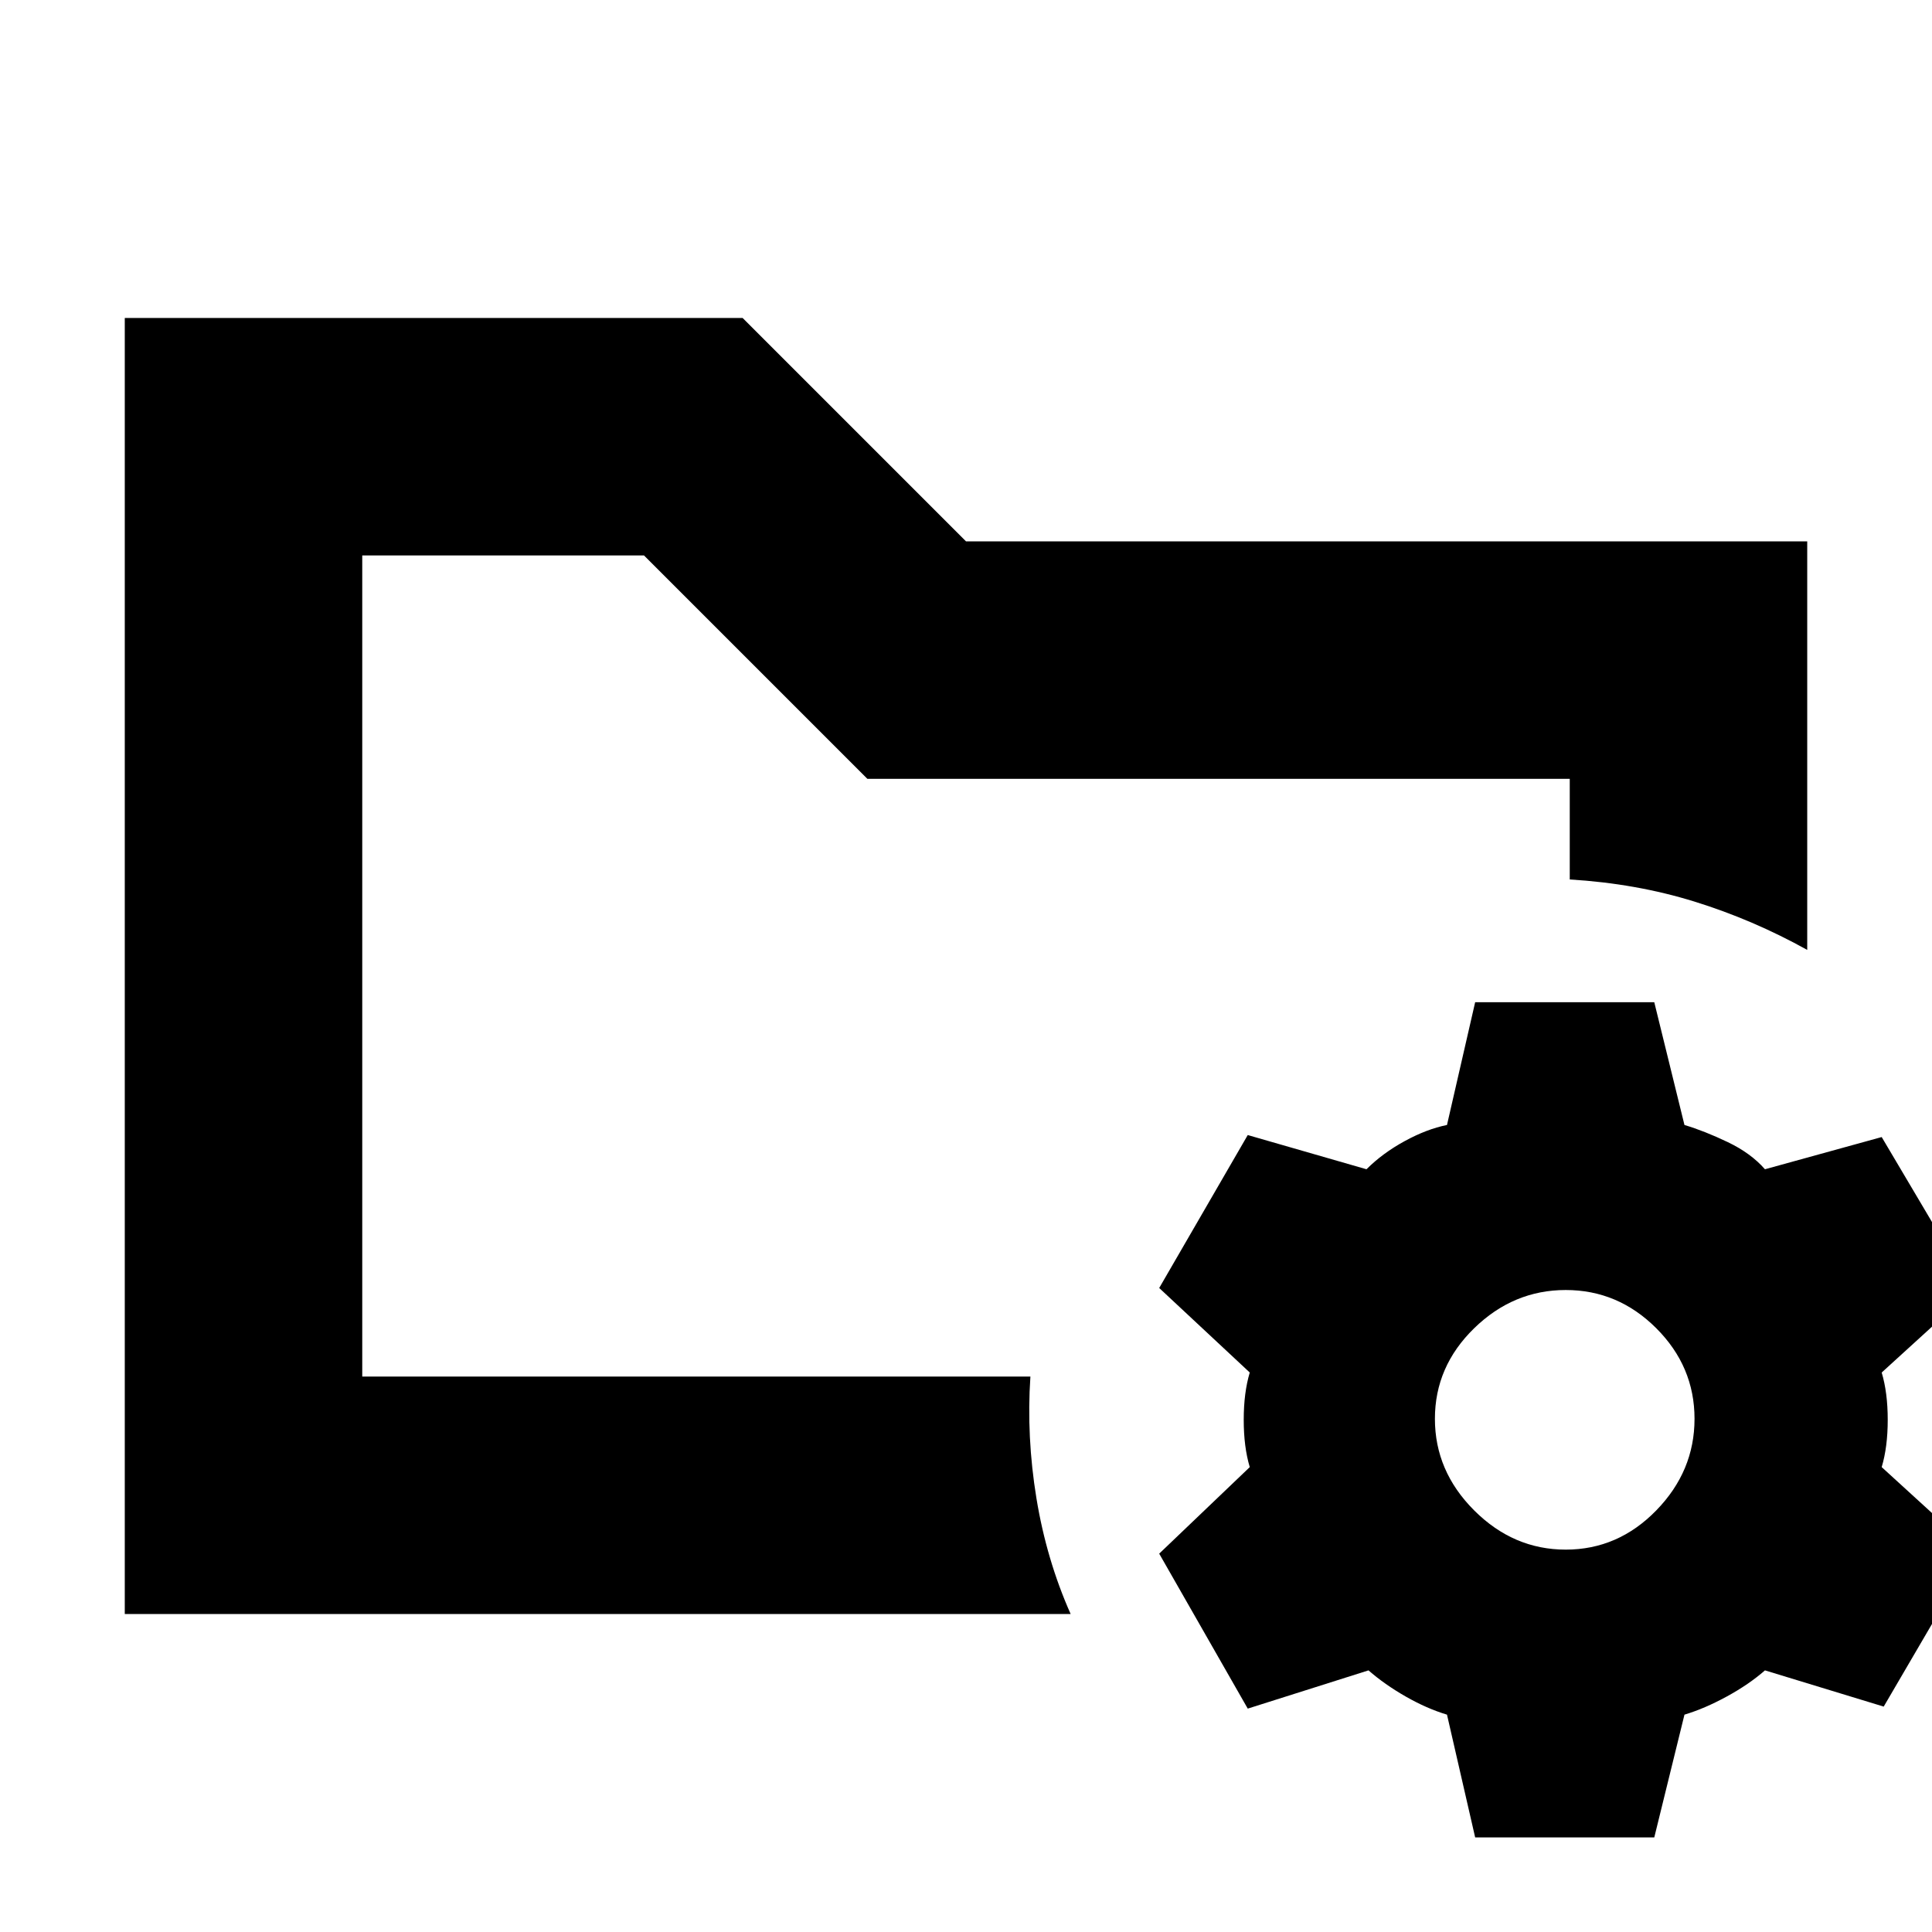 <svg xmlns="http://www.w3.org/2000/svg" height="20" viewBox="0 -960 960 960" width="20"><path d="m733-47-14-61q-10-3-20.5-9T680-130l-60 19-44-77 45-43q-3-10-3-23.5t3-23.5l-45-42 44-76 59 17q8-8 19-14t21-8l14-61h89l15 61q10 3 21.5 8.5T877-379l58-16 45 76-45 41q3 10 3 23.5t-3 23.5l46 42-45 77-59-18q-8 7-19 13t-21 9l-15 61h-89Zm45-143q26 0 45-19.5t19-45.5q0-26-19-45t-45-19q-26 0-45.5 19T713-255q0 26 19.5 45.5T778-190Zm-598-86v-408 449-41ZM62-158v-644h307l111 111h418v203q-27-15-56-24t-62-11v-50H431L320-684H180v408h332q-2 30 3 60.5t17 57.5H62Z"/></svg>
